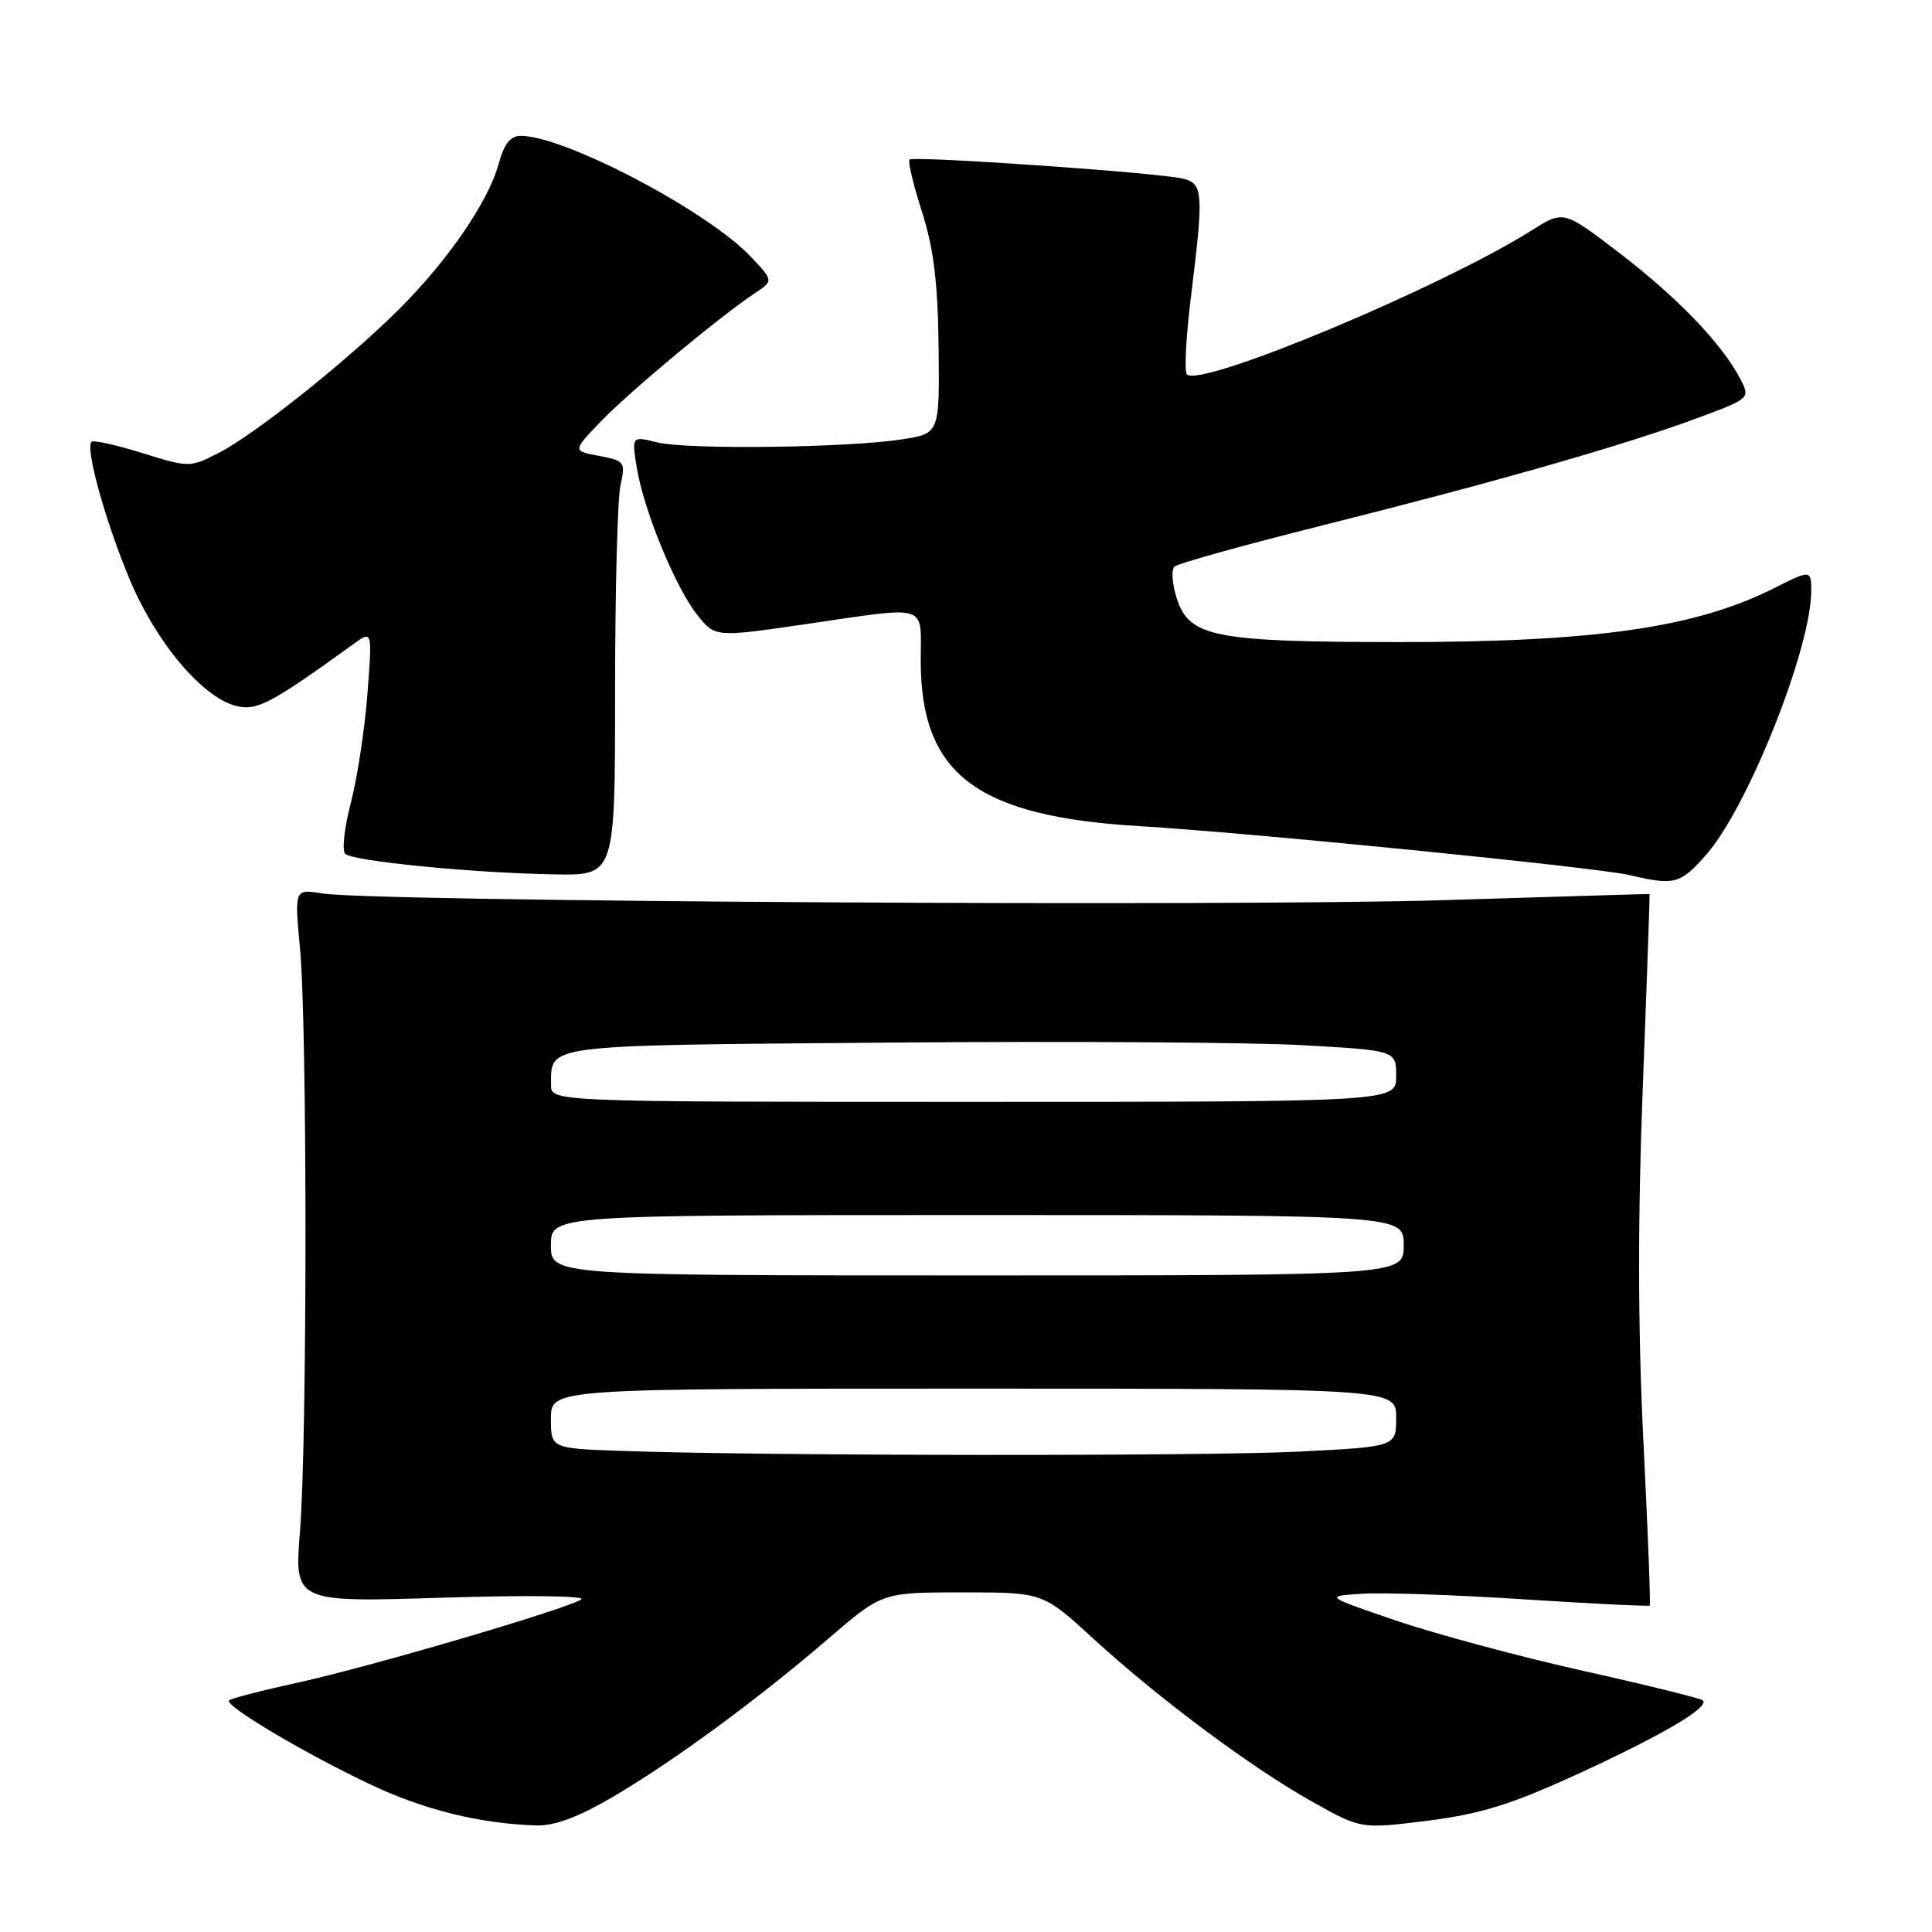 <?xml version="1.0" encoding="UTF-8" standalone="no"?>
<!DOCTYPE svg PUBLIC "-//W3C//DTD SVG 1.1//EN" "http://www.w3.org/Graphics/SVG/1.1/DTD/svg11.dtd" >
<svg xmlns="http://www.w3.org/2000/svg" xmlns:xlink="http://www.w3.org/1999/xlink" version="1.1" viewBox="0 0 256 256">
 <g >
 <path fill="currentColor"
d=" M 81.10 238.16 C 89.12 233.47 100.37 225.22 109.82 217.08 C 116.89 211.00 116.89 211.00 127.54 211.00 C 138.19 211.00 138.19 211.00 144.85 217.11 C 153.47 225.02 165.82 234.23 173.92 238.76 C 180.34 242.36 180.34 242.36 189.18 241.25 C 196.26 240.35 200.24 239.11 209.20 235.00 C 220.29 229.90 226.55 226.22 225.64 225.31 C 225.38 225.05 218.27 223.29 209.83 221.41 C 201.40 219.52 190.22 216.52 185.00 214.74 C 175.50 211.50 175.50 211.50 180.50 211.18 C 183.25 211.00 192.89 211.33 201.93 211.92 C 210.97 212.50 218.47 212.87 218.60 212.74 C 218.73 212.60 218.35 202.82 217.76 191.00 C 217.03 176.27 217.00 161.47 217.68 144.00 C 218.22 129.97 218.62 118.48 218.58 118.46 C 218.54 118.44 206.35 118.81 191.50 119.27 C 163.56 120.14 49.37 119.47 42.75 118.39 C 39.01 117.78 39.01 117.78 39.75 125.64 C 40.72 135.84 40.72 190.74 39.75 202.91 C 39.00 212.32 39.00 212.32 58.75 211.70 C 69.98 211.35 77.85 211.46 77.00 211.95 C 74.52 213.38 48.93 220.88 39.57 222.93 C 34.76 223.98 30.61 225.05 30.35 225.31 C 29.69 225.98 40.29 232.29 49.08 236.45 C 56.20 239.82 63.52 241.63 71.02 241.88 C 73.44 241.96 76.58 240.80 81.10 238.16 Z  M 226.07 113.27 C 231.62 106.95 240.00 85.89 240.00 78.27 C 240.00 75.52 239.88 75.51 235.21 77.87 C 224.71 83.18 211.41 85.09 185.23 85.08 C 160.98 85.06 157.62 84.41 155.96 79.39 C 155.31 77.42 155.17 75.48 155.64 75.06 C 156.11 74.65 165.05 72.16 175.50 69.55 C 198.19 63.86 215.25 58.98 224.88 55.41 C 231.94 52.79 231.94 52.79 230.56 50.14 C 228.13 45.51 222.29 39.44 214.63 33.56 C 207.18 27.86 207.18 27.86 203.00 30.50 C 190.97 38.09 159.08 51.42 157.27 49.61 C 156.91 49.24 157.15 44.57 157.82 39.22 C 159.51 25.53 159.43 24.32 156.75 23.67 C 153.54 22.88 121.04 20.62 120.52 21.15 C 120.28 21.39 121.02 24.49 122.16 28.04 C 123.71 32.88 124.27 37.38 124.37 45.98 C 124.50 57.45 124.50 57.45 119.50 58.22 C 112.20 59.34 91.05 59.60 87.10 58.62 C 83.71 57.78 83.71 57.78 84.37 61.92 C 85.27 67.55 89.50 77.85 92.39 81.48 C 94.77 84.45 94.77 84.45 106.64 82.72 C 123.35 80.29 122.00 79.86 122.00 87.54 C 122.00 102.59 129.39 108.18 151.00 109.47 C 165.67 110.34 211.65 114.94 215.95 115.96 C 221.86 117.36 222.67 117.14 226.07 113.27 Z  M 81.50 91.75 C 81.50 78.41 81.82 66.06 82.22 64.29 C 82.90 61.22 82.78 61.05 79.39 60.41 C 75.84 59.75 75.84 59.75 79.67 55.79 C 83.50 51.82 95.36 41.95 100.02 38.85 C 102.50 37.21 102.50 37.21 99.50 34.03 C 93.76 27.95 74.82 18.00 69.00 18.00 C 67.63 18.00 66.79 19.07 66.06 21.75 C 64.71 26.73 59.28 34.62 52.78 41.07 C 45.82 47.97 33.74 57.58 28.95 60.03 C 25.15 61.96 25.07 61.96 18.85 60.03 C 15.41 58.96 12.38 58.29 12.12 58.54 C 11.28 59.39 13.94 69.00 17.15 76.70 C 20.64 85.08 26.79 92.41 31.29 93.54 C 34.04 94.23 35.88 93.26 46.92 85.28 C 49.33 83.54 49.33 83.54 48.68 92.02 C 48.32 96.68 47.33 103.16 46.48 106.42 C 45.63 109.67 45.30 112.70 45.73 113.13 C 46.71 114.11 62.66 115.68 73.50 115.86 C 81.50 116.00 81.50 116.00 81.50 91.75 Z  M 82.25 192.25 C 73.00 191.92 73.00 191.92 73.00 187.96 C 73.00 184.00 73.00 184.00 129.00 184.00 C 185.00 184.00 185.00 184.00 185.00 187.85 C 185.00 191.69 185.00 191.69 172.25 192.34 C 159.84 192.97 100.83 192.92 82.25 192.25 Z  M 73.00 165.00 C 73.00 161.00 73.00 161.00 129.50 161.00 C 186.00 161.00 186.00 161.00 186.00 165.00 C 186.00 169.00 186.00 169.00 129.50 169.00 C 73.00 169.00 73.00 169.00 73.00 165.00 Z  M 73.02 143.75 C 73.05 138.34 71.55 138.53 117.71 138.15 C 141.25 137.95 166.01 138.11 172.75 138.50 C 185.00 139.20 185.00 139.20 185.00 142.60 C 185.00 146.00 185.00 146.00 129.00 146.00 C 73.00 146.00 73.00 146.00 73.02 143.75 Z "/>
</g>
</svg>